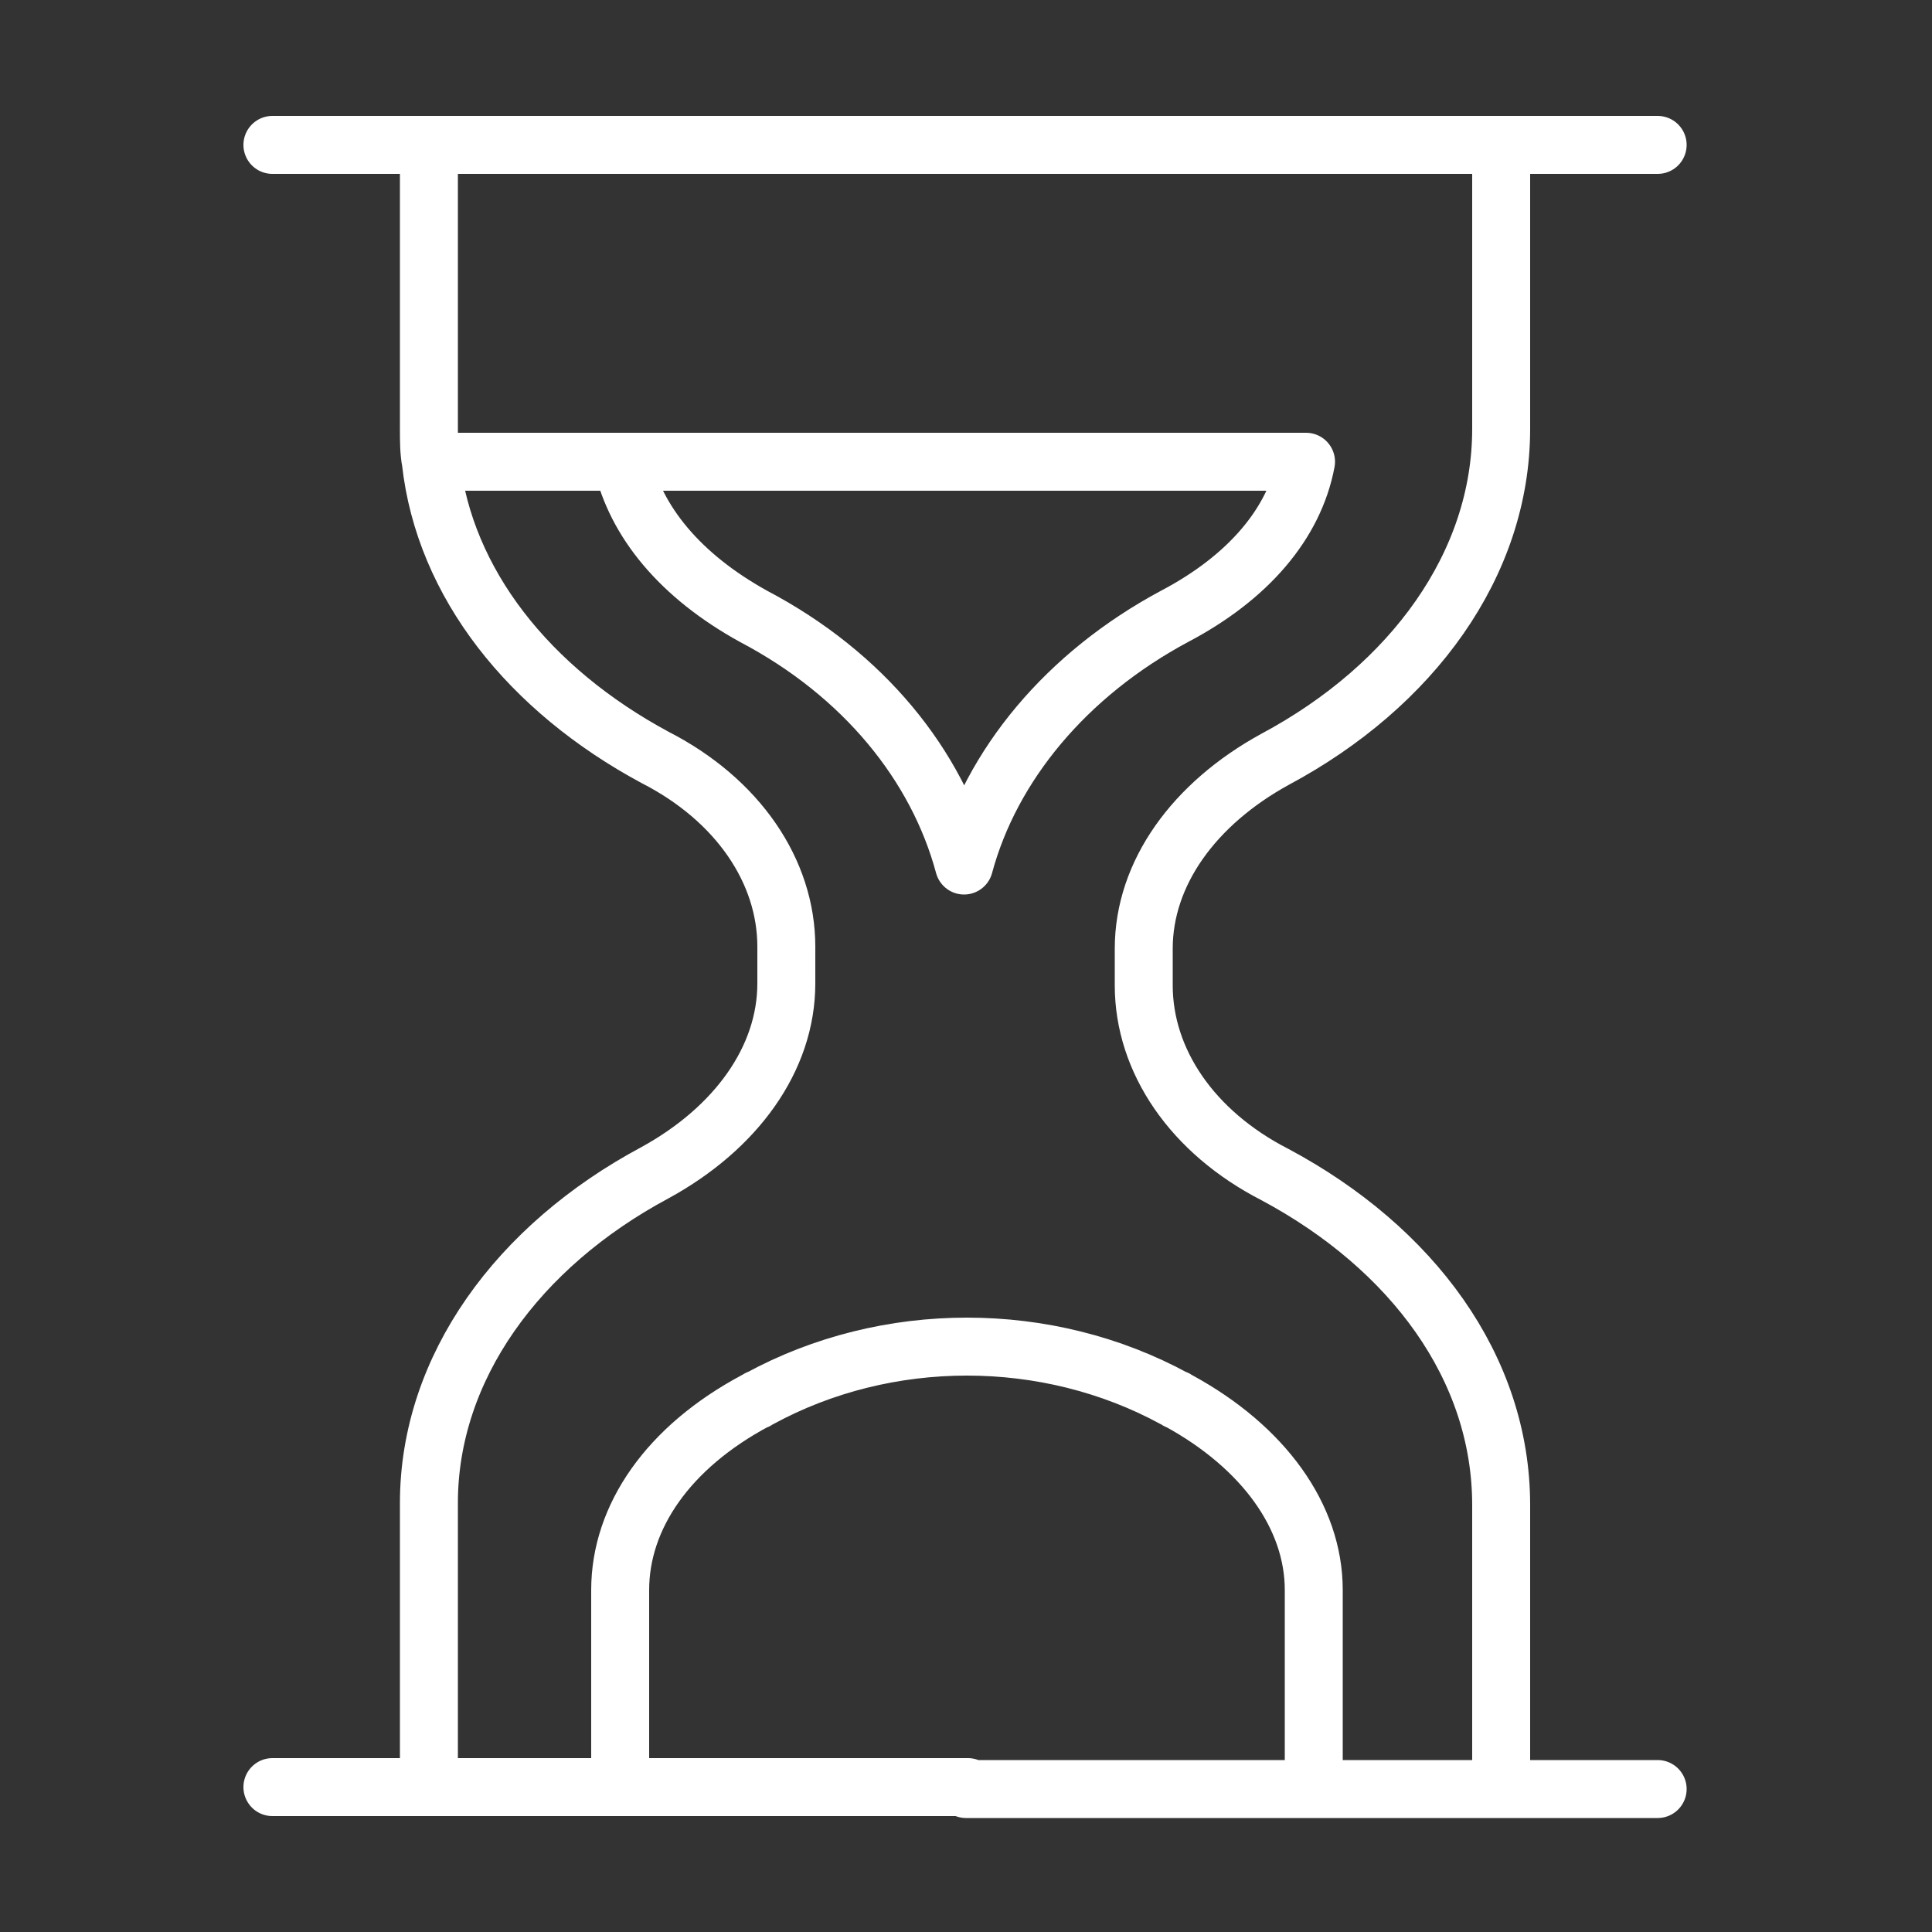 <svg xmlns="http://www.w3.org/2000/svg" xmlns:xlink="http://www.w3.org/1999/xlink" style="margin: auto; background: rgb(225, 15, 0); display: block;" width="200px" height="200px" viewBox="0 0 100 100" preserveAspectRatio="xMidYMid">
<rect x="0" y="0" width="100" height="100" fill="#333333" stroke="none"/>
<path d="M14.1,7.5l8.1,0v14.7c0,0.6,0,1.2,0.1,1.7c-0.1-0.6-0.1-1.2-0.1-1.7V7.5c0,0,63.6,0,63.6,0h-8.1 c0,0,0,14.7,0,14.7c0,7-4.6,13.3-11.7,17.1c-4.2,2.3-6.8,5.9-6.8,9.8v1.9c0,3.9,2.5,7.6,6.8,9.8c7.1,3.8,11.7,10,11.7,17.1 c0,0,0,14.7,0,14.7h8.1h-8.1H50h18V82.3c0-3.8-2.6-7.4-7-9.8c-0.1,0-0.1-0.1-0.2-0.1c-6.6-3.6-14.9-3.6-21.5,0 c-0.1,0-0.1,0.1-0.2,0.1c-4.5,2.4-7,6-7,9.8l0,10.2h18c0,0-18,0-18,0H14.1l8.1,0V77.8c0-7,4.6-13.3,11.7-17.1 c4.2-2.3,6.8-5.9,6.8-9.8v-1.9c0-3.9-2.5-7.6-6.8-9.8c-6.5-3.5-10.9-9-11.6-15.3l9.9,0c0.7,3.1,3,5.9,6.8,8c5.7,3,9.5,7.7,10.9,12.9 c1.4-5.2,5.3-9.9,10.9-12.9c3.8-2,6.2-4.8,6.8-8H32.2" fill="none" stroke="#ffffff" stroke-width="3" stroke-linecap="round" stroke-linejoin="round">
  <animate attributeName="stroke-dasharray" keyTimes="0;1" values="480 100;480 110" dur="3.226s" repeatCount="indefinite"></animate>
  <animate attributeName="stroke-dashoffset" keyTimes="0;1" values="0;-1180" dur="3.226s" repeatCount="indefinite"></animate>
</path>
</svg>